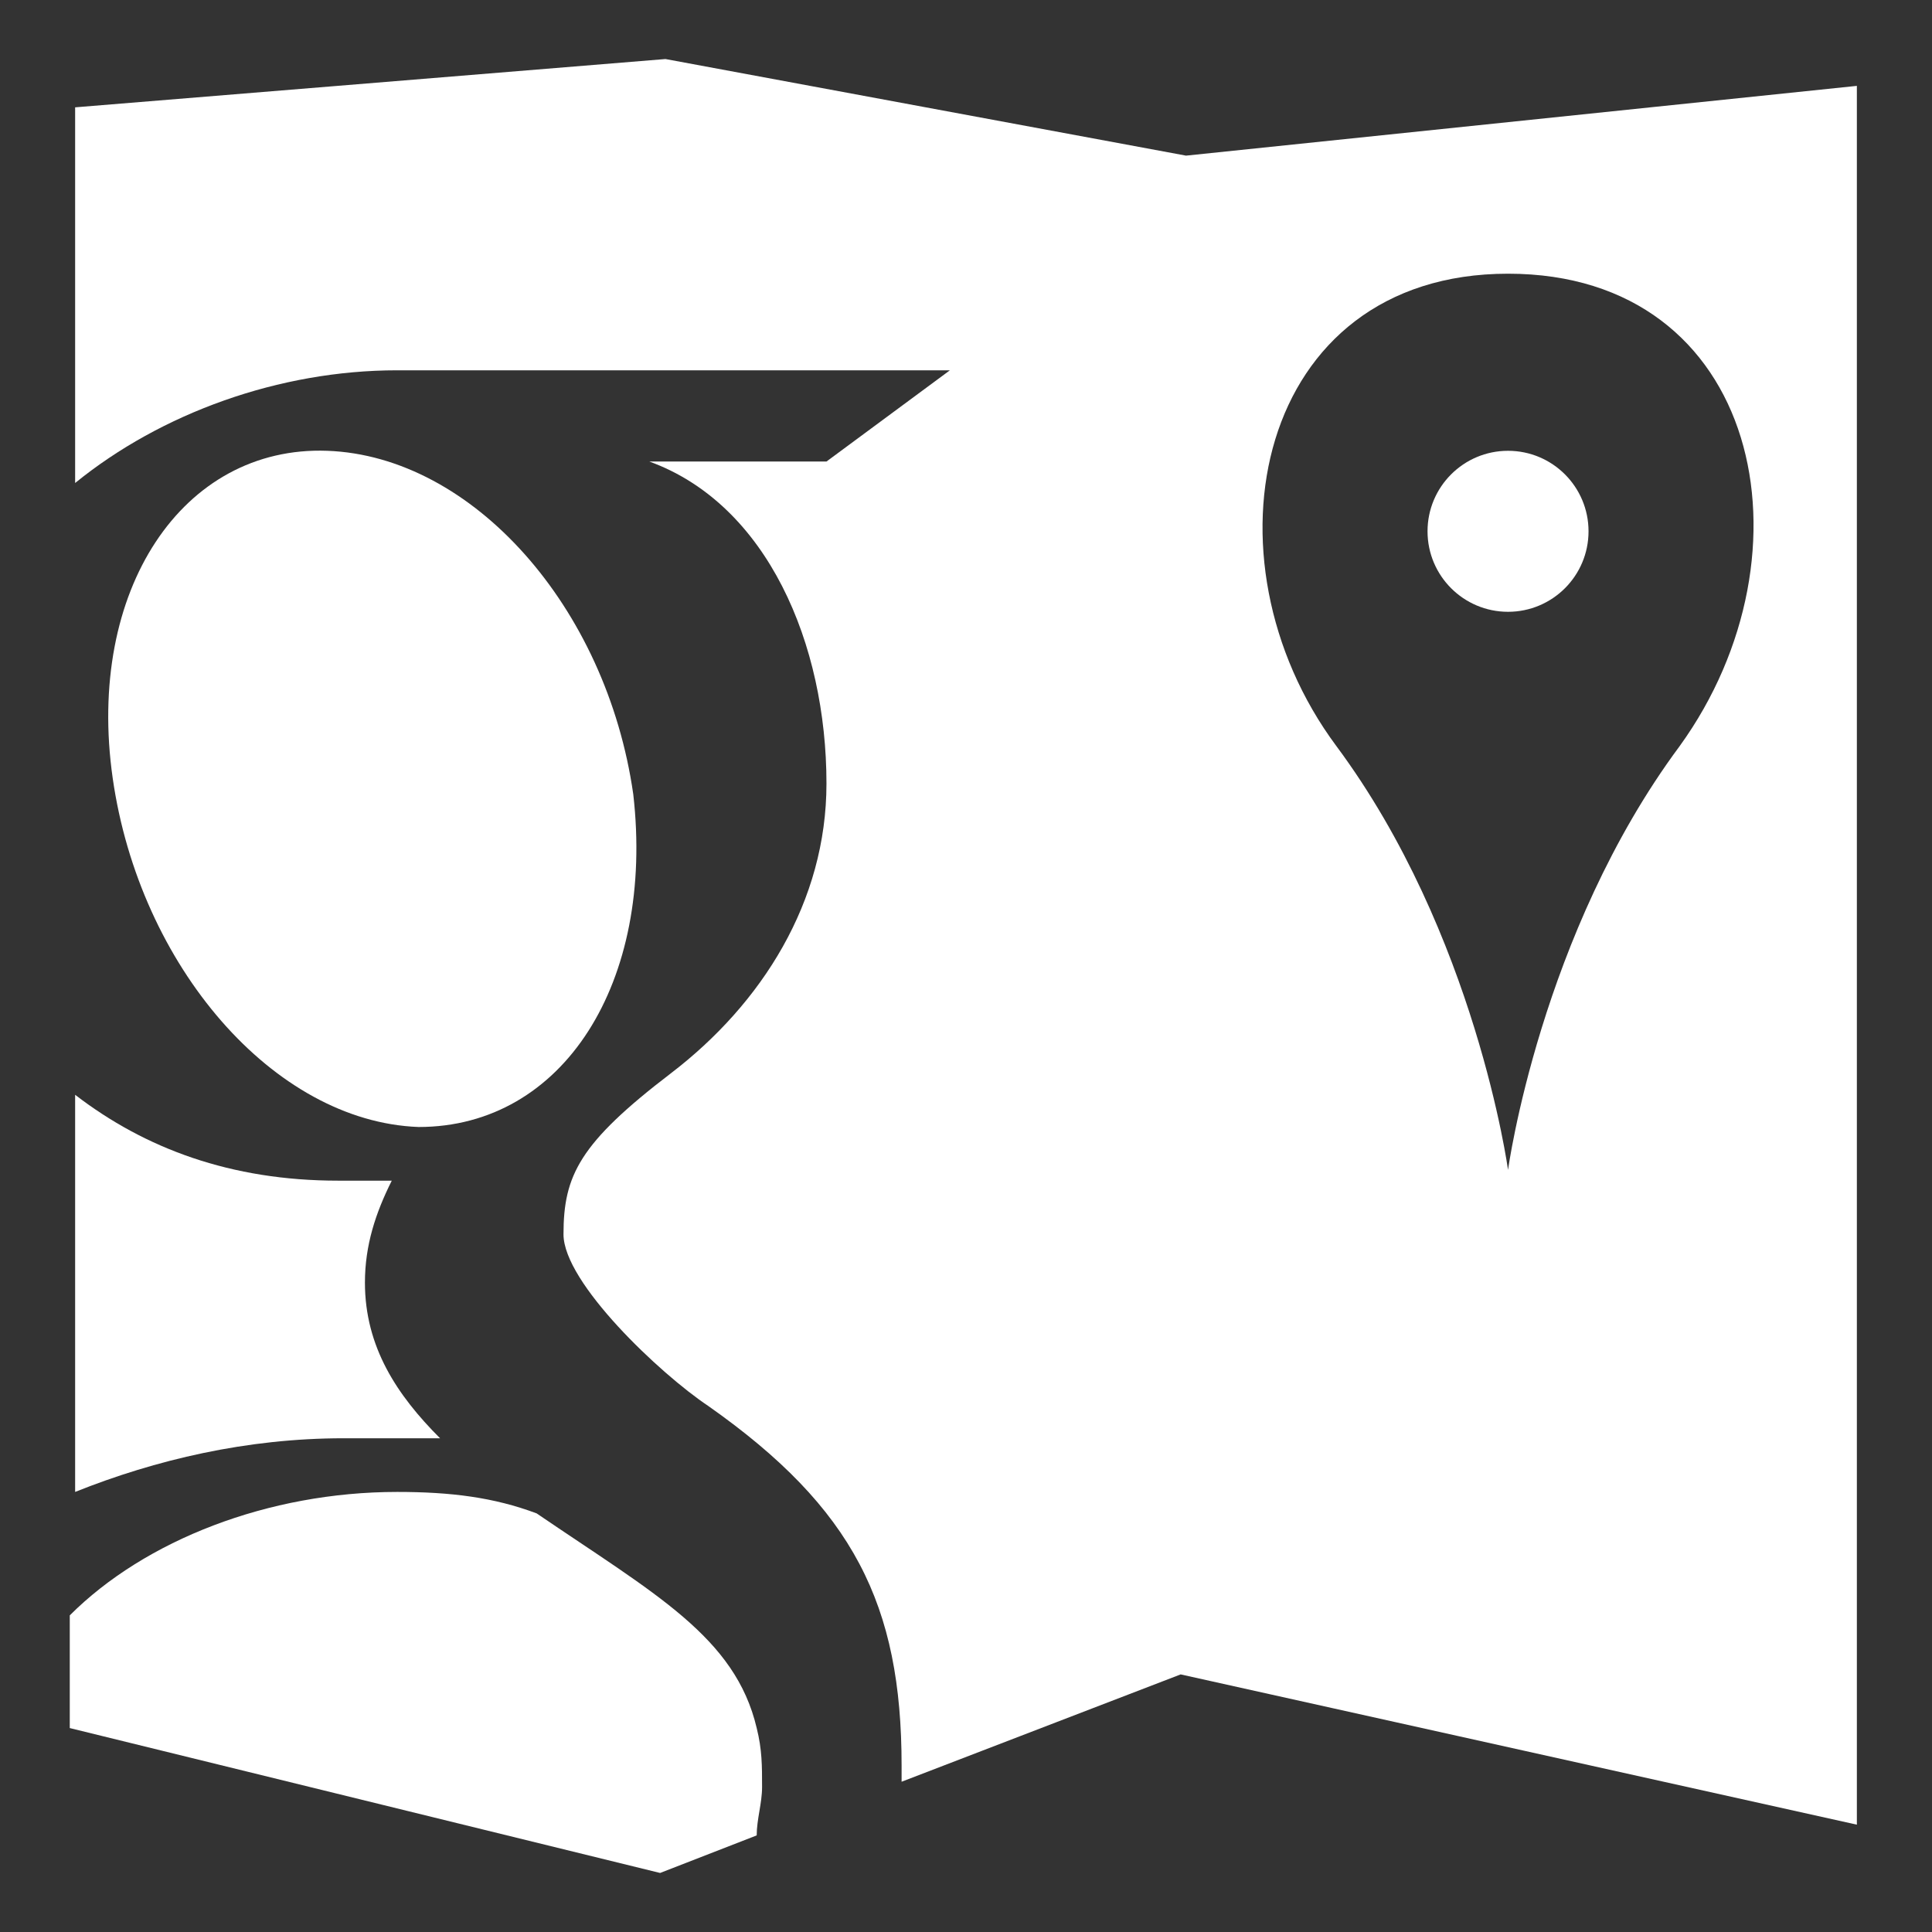 <?xml version="1.0" encoding="utf-8"?>
<!-- Generator: Adobe Illustrator 19.2.0, SVG Export Plug-In . SVG Version: 6.00 Build 0)  -->
<svg version="1.1" id="Layer_1" xmlns="http://www.w3.org/2000/svg" xmlns:xlink="http://www.w3.org/1999/xlink" x="0px" y="0px"
	 viewBox="0 0 36 36" style="enable-background:new 0 0 36 36;" xml:space="preserve">
<rect x="0" y="0" width="36" height="36" fill="#333333" stroke="none"/>
<style type="text/css">
	.st0{fill:none;stroke:#489744;stroke-linecap:round;stroke-linejoin:round;stroke-miterlimit:10;}
	.st1{fill:#FFFFFF;}
	.st2{fill:none;stroke:#FFFFFF;stroke-width:2;stroke-linecap:round;stroke-miterlimit:10;}
	.st3{fill:#808083;}
	.st4{fill:none;stroke:#FFFFFF;stroke-width:2;stroke-linecap:round;stroke-linejoin:round;stroke-miterlimit:10;}
	.st5{fill:#FFFFFF;stroke:#FFFFFF;stroke-width:1.793;stroke-linecap:round;stroke-linejoin:round;stroke-miterlimit:10;}
	.st6{fill:none;stroke:#489744;stroke-width:1.793;stroke-linecap:round;stroke-linejoin:round;stroke-miterlimit:10;}
	.st7{fill:none;stroke:#FFFFFF;stroke-width:2.532;stroke-linecap:round;stroke-linejoin:round;stroke-miterlimit:10;}
	.st8{fill:#489744;}
</style>
<g>
	<path class="st1" d="M11.8,14.8c-0.5-3.5-3-6.3-5.7-6.4c-2.7-0.1-4.5,2.6-4,6.1c0.5,3.5,3,6.4,5.7,6.5C10.5,21,12.2,18.3,11.8,14.8
		z"/>
	<path class="st1" d="M10,28.2c-0.8-0.3-1.6-0.4-2.6-0.4c-2.4,0-4.7,0.9-6.1,2.3v2.1l11,2.7l1.8-0.7c0-0.3,0.1-0.6,0.1-0.9
		c0-0.4,0-0.7-0.1-1.1C13.7,30.5,12.2,29.7,10,28.2z"/>
	<path class="st1" d="M1.4,27.8c1.5-0.6,3.2-1,5-1c0.6,0,1.2,0,1.8,0c-0.8-0.8-1.4-1.7-1.4-2.9c0-0.7,0.2-1.3,0.5-1.9
		c-0.3,0-0.6,0-1,0c-2,0-3.6-0.6-4.9-1.6V27.8z"/>
	<g>
		<circle class="st1" cx="28.1" cy="9.9" r="1.5"/>
		<path class="st1" d="M22.1,2.9l-9.7-1.8l-11,0.9v7C3,7.7,5.2,6.9,7.4,6.9h10.3l-2.3,1.7h-3.3c2.2,0.8,3.3,3.4,3.3,6
			c0,2.2-1.2,4.1-2.9,5.4c-1.7,1.3-2,1.9-2,3c0,0.9,1.8,2.6,2.7,3.2c2.7,1.9,3.6,3.7,3.6,6.7c0,0.1,0,0.2,0,0.3l5.2-2L34.6,34V1.6
			L22.1,2.9z M31.3,13.9c-2.6,3.5-3.2,7.9-3.2,7.9c0,0-0.6-4.4-3.2-7.9c-2.6-3.5-1.5-8.8,3.2-8.8C32.8,5.1,33.9,10.3,31.3,13.9z"/>
	</g>
</g>
</svg>
